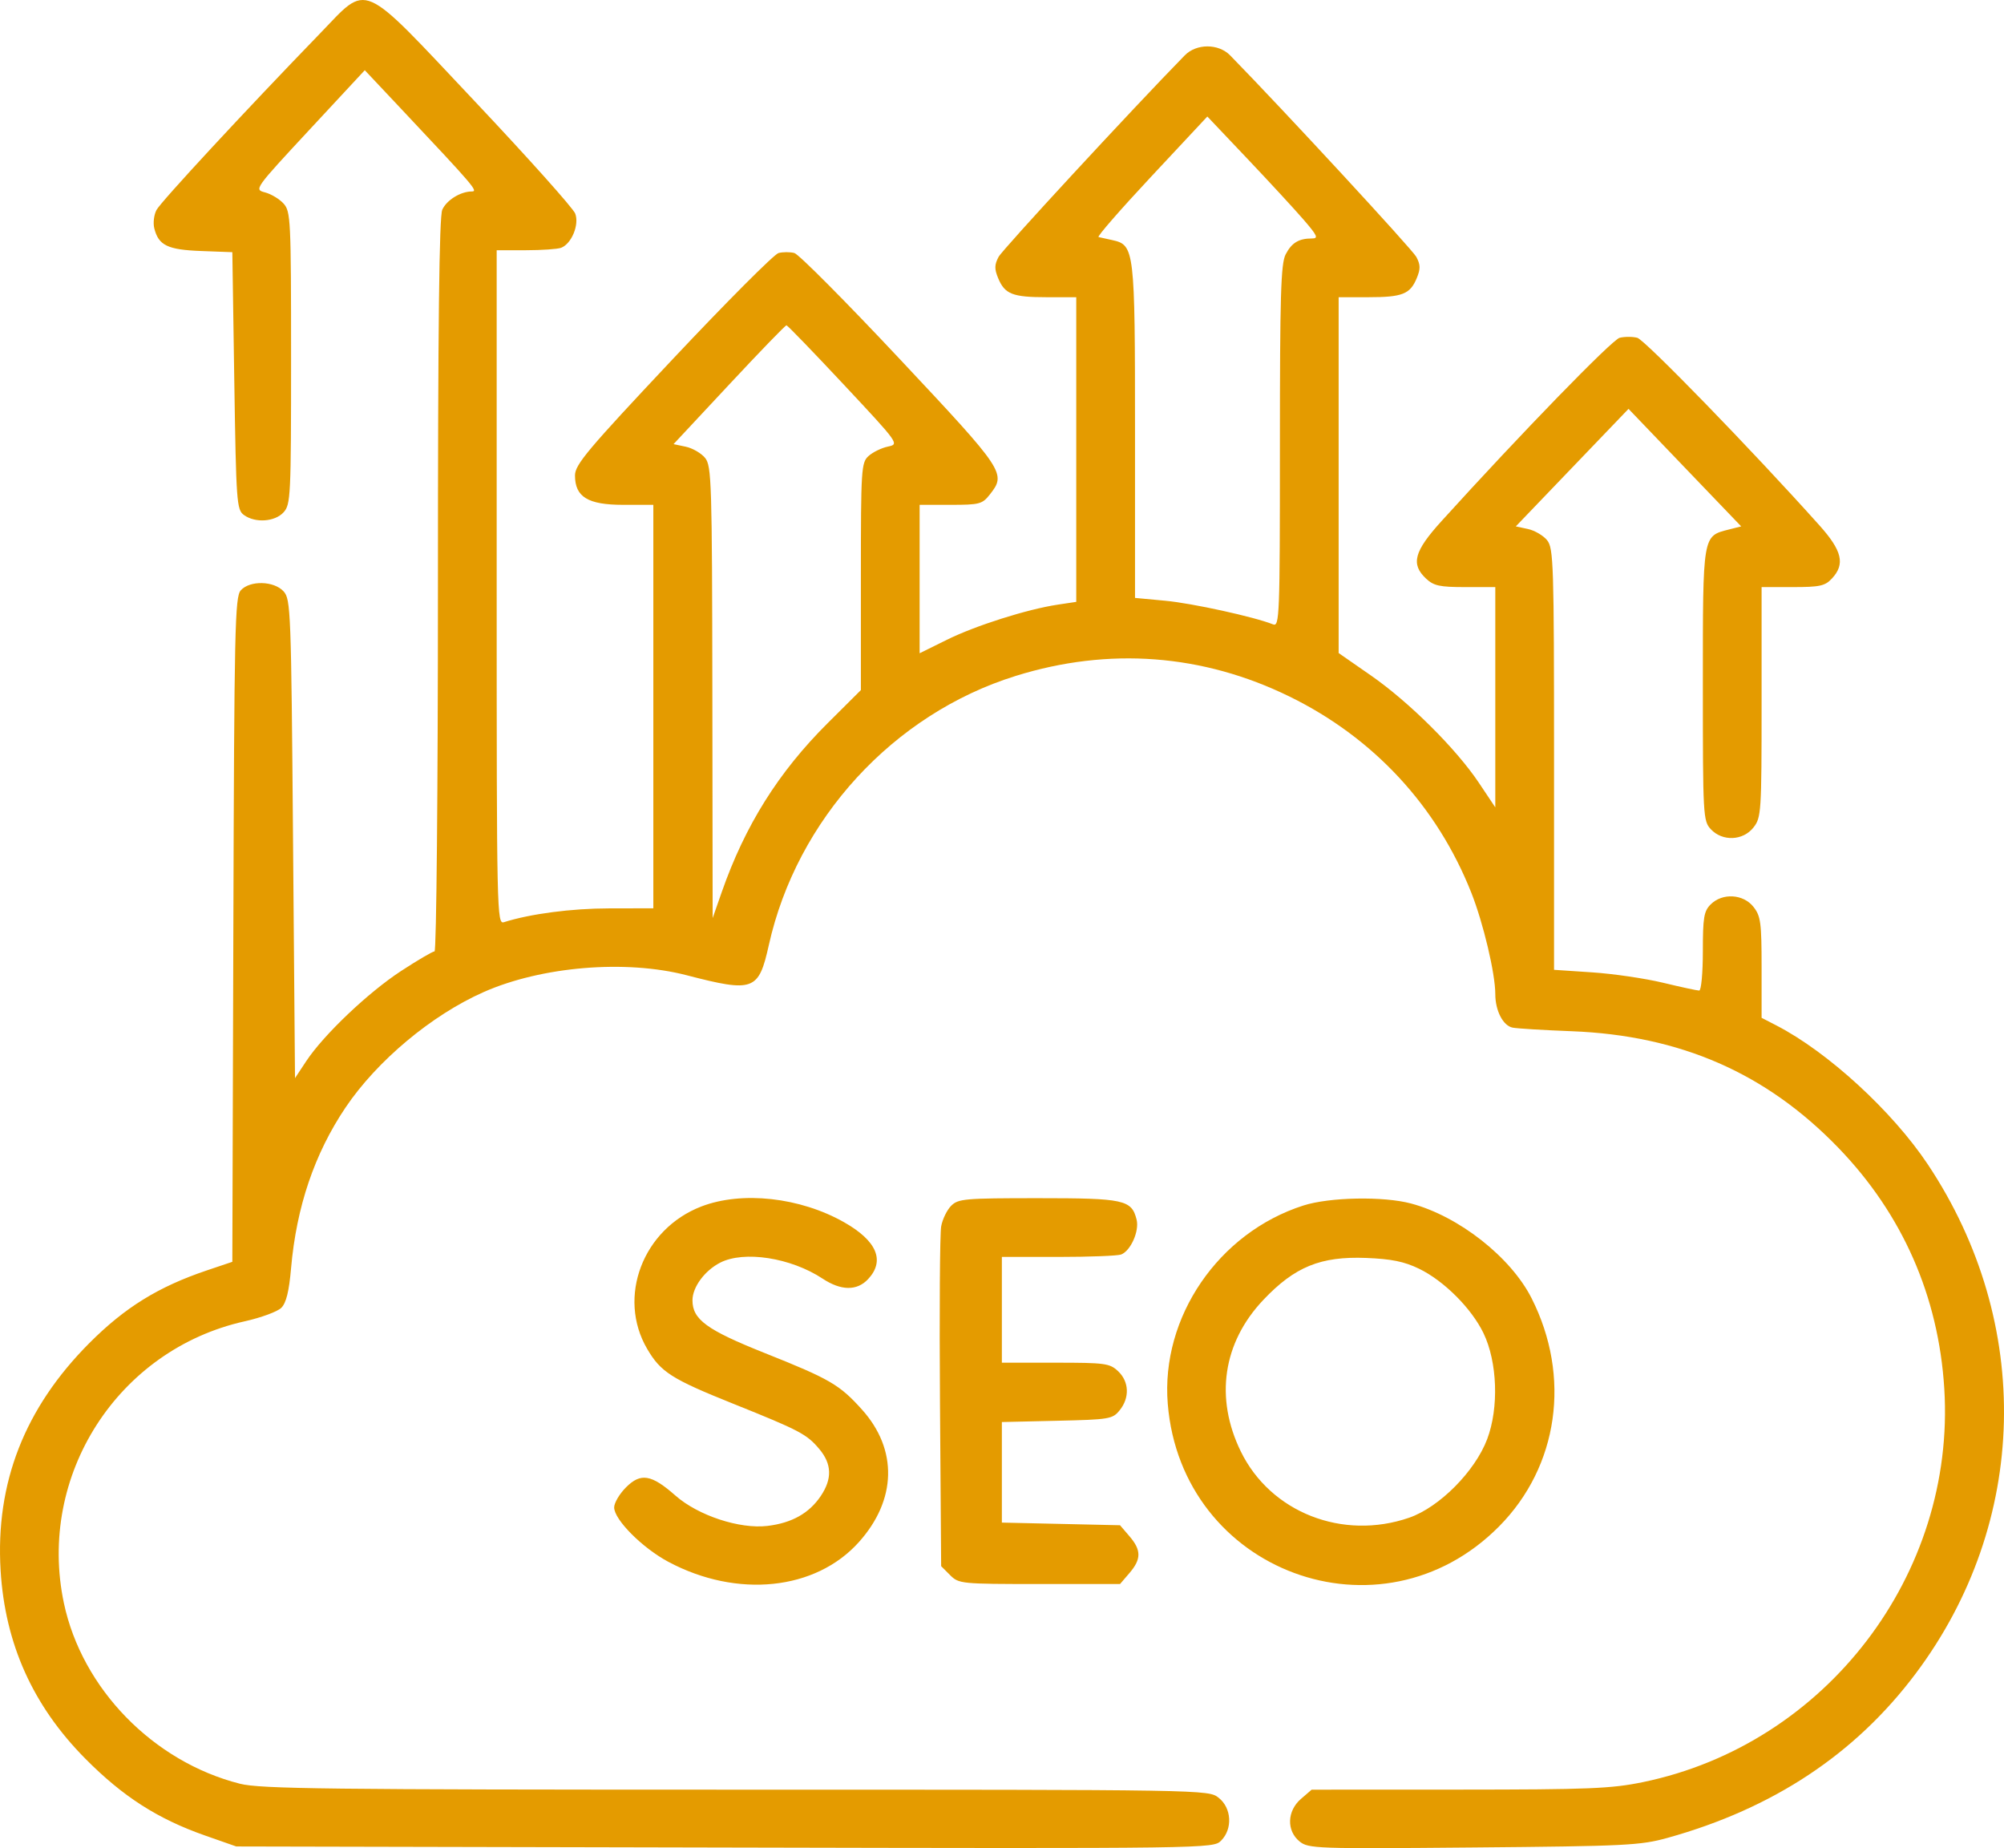 <svg width="77" height="71" viewBox="0 0 77 71" fill="none" xmlns="http://www.w3.org/2000/svg">
<path fill-rule="evenodd" clip-rule="evenodd" d="M12.284 1.298C9.404 4.272 6.179 7.753 6.013 8.067C5.915 8.252 5.877 8.568 5.928 8.771C6.092 9.427 6.439 9.595 7.728 9.643L8.927 9.688L9.002 14.629C9.074 19.298 9.094 19.581 9.37 19.783C9.805 20.101 10.563 20.049 10.898 19.679C11.169 19.38 11.184 19.058 11.184 13.751C11.184 8.43 11.169 8.123 10.895 7.82C10.737 7.645 10.416 7.452 10.182 7.391C9.761 7.281 9.774 7.263 11.887 4.988L14.016 2.697L15.465 4.236C18.197 7.139 18.383 7.355 18.134 7.355C17.698 7.355 17.163 7.684 16.994 8.056C16.875 8.317 16.827 12.5 16.827 22.486C16.827 30.381 16.769 36.549 16.696 36.549C16.623 36.549 16.045 36.888 15.41 37.303C14.144 38.13 12.437 39.752 11.765 40.768L11.335 41.418L11.259 32.228C11.188 23.459 11.171 23.023 10.898 22.72C10.529 22.313 9.604 22.289 9.252 22.678C9.026 22.928 9.001 24.102 8.966 35.714L8.927 48.475L7.949 48.804C6.084 49.433 4.801 50.226 3.435 51.595C0.946 54.09 -0.179 56.969 0.023 60.326C0.193 63.151 1.264 65.531 3.28 67.564C4.724 69.02 6.055 69.874 7.874 70.513L9.078 70.935L27.845 70.976C46.51 71.017 46.615 71.015 46.917 70.713C47.369 70.261 47.324 69.457 46.825 69.065C46.429 68.753 46.413 68.753 28.274 68.753C12.586 68.753 9.997 68.722 9.222 68.526C5.89 67.683 3.152 64.875 2.455 61.586C1.418 56.687 4.525 51.845 9.404 50.76C10.032 50.62 10.665 50.387 10.81 50.241C10.997 50.054 11.107 49.608 11.184 48.718C11.39 46.366 12.082 44.323 13.275 42.55C14.483 40.754 16.588 38.994 18.583 38.112C20.813 37.126 24.037 36.858 26.382 37.465C28.957 38.132 29.15 38.062 29.54 36.31C30.616 31.474 34.322 27.432 39.025 25.967C42.603 24.851 46.213 25.124 49.554 26.762C52.783 28.345 55.213 30.968 56.531 34.292C56.994 35.46 57.454 37.404 57.454 38.191C57.454 38.828 57.752 39.405 58.119 39.478C58.291 39.513 59.312 39.575 60.388 39.616C64.558 39.778 67.86 41.221 70.636 44.095C73.097 46.643 74.483 49.791 74.705 53.339C75.153 60.487 70.158 67.012 63.128 68.463C61.911 68.714 61.052 68.749 56.07 68.751L50.398 68.753L49.989 69.106C49.451 69.568 49.426 70.331 49.934 70.743C50.274 71.018 50.566 71.028 56.617 70.974C62.484 70.922 63.029 70.895 64.079 70.603C68.132 69.474 71.286 67.386 73.605 64.295C77.954 58.5 78.139 50.844 74.078 44.74C72.714 42.691 70.234 40.415 68.25 39.392L67.686 39.101V37.169C67.686 35.441 67.653 35.194 67.374 34.839C66.983 34.342 66.178 34.295 65.73 34.744C65.469 35.004 65.429 35.245 65.429 36.549C65.429 37.384 65.366 38.054 65.288 38.054C65.21 38.054 64.584 37.919 63.896 37.753C63.208 37.588 61.985 37.408 61.178 37.355L59.711 37.257V29.17C59.711 21.65 59.692 21.06 59.444 20.753C59.297 20.572 58.966 20.378 58.709 20.323L58.242 20.222L60.407 17.965L62.573 15.707L64.737 17.965L66.902 20.222L66.428 20.342C65.414 20.601 65.429 20.512 65.429 26.305C65.429 31.352 65.439 31.538 65.735 31.856C66.18 32.333 66.971 32.301 67.374 31.789C67.673 31.408 67.686 31.216 67.686 26.973V22.554H68.883C69.922 22.554 70.122 22.511 70.388 22.225C70.904 21.672 70.783 21.159 69.905 20.179C67.33 17.303 63.197 13.048 62.908 12.976C62.722 12.929 62.417 12.93 62.231 12.977C61.94 13.051 58.443 16.649 55.385 20.022C54.331 21.184 54.201 21.671 54.792 22.227C55.088 22.505 55.317 22.554 56.297 22.554H57.454V26.785V31.016L56.827 30.078C55.954 28.77 54.146 26.972 52.676 25.95L51.435 25.088V18.253V11.418H52.573C53.883 11.418 54.181 11.301 54.436 10.686C54.583 10.331 54.58 10.169 54.419 9.868C54.264 9.579 49.307 4.214 47.266 2.127C46.817 1.668 45.971 1.668 45.522 2.127C43.481 4.214 38.524 9.579 38.369 9.868C38.209 10.169 38.205 10.331 38.352 10.686C38.607 11.301 38.906 11.418 40.215 11.418H41.353V17.27V23.122L40.645 23.228C39.466 23.405 37.489 24.032 36.381 24.579L35.335 25.096V22.245V19.394H36.527C37.637 19.394 37.742 19.366 38.032 18.998C38.67 18.187 38.613 18.101 34.584 13.807C32.517 11.603 30.689 9.764 30.522 9.72C30.355 9.676 30.081 9.677 29.913 9.721C29.745 9.765 27.917 11.598 25.85 13.795C22.576 17.275 22.093 17.85 22.093 18.264C22.093 19.092 22.589 19.394 23.946 19.394H25.103V27.144V34.894L23.41 34.897C21.953 34.899 20.378 35.106 19.364 35.427C19.092 35.514 19.084 35.123 19.084 22.564V9.613H20.2C20.814 9.613 21.426 9.57 21.56 9.519C21.962 9.365 22.264 8.632 22.102 8.205C22.024 8 20.294 6.067 18.257 3.907C13.775 -0.844 14.186 -0.665 12.284 1.298ZM50.094 8.446C50.622 9.059 50.667 9.161 50.408 9.161C49.903 9.161 49.629 9.327 49.398 9.774C49.214 10.13 49.178 11.344 49.178 17.145C49.178 23.7 49.163 24.085 48.914 23.986C48.194 23.698 45.81 23.175 44.777 23.079L43.611 22.97V16.585C43.611 9.581 43.591 9.412 42.743 9.225C42.516 9.176 42.277 9.123 42.21 9.107C42.142 9.092 43.056 8.044 44.239 6.778L46.39 4.476L47.934 6.104C48.783 6.999 49.755 8.053 50.094 8.446ZM32.426 14.781C34.556 17.059 34.558 17.062 34.113 17.157C33.867 17.209 33.535 17.372 33.372 17.519C33.093 17.772 33.078 18.007 33.078 22.148V26.511L31.798 27.785C29.91 29.665 28.627 31.711 27.732 34.27L27.382 35.27L27.371 26.596C27.36 18.525 27.341 17.9 27.093 17.593C26.946 17.412 26.613 17.218 26.353 17.162L25.88 17.062L28.012 14.778C29.184 13.521 30.177 12.495 30.219 12.497C30.26 12.499 31.253 13.527 32.426 14.781ZM26.948 46.349C24.7 47.213 23.703 49.834 24.867 51.821C25.39 52.713 25.803 52.976 28.17 53.926C30.732 54.954 30.997 55.094 31.48 55.667C31.964 56.242 31.981 56.812 31.535 57.474C31.088 58.137 30.421 58.51 29.486 58.621C28.419 58.748 26.823 58.221 25.955 57.457C25.027 56.64 24.62 56.572 24.053 57.139C23.803 57.389 23.598 57.736 23.598 57.91C23.598 58.38 24.681 59.467 25.682 60.001C28.322 61.408 31.333 61.098 32.996 59.248C34.456 57.624 34.502 55.688 33.118 54.149C32.259 53.194 31.887 52.977 29.388 51.981C27.156 51.091 26.607 50.691 26.607 49.954C26.607 49.45 27.071 48.818 27.666 48.51C28.584 48.035 30.387 48.315 31.607 49.121C32.316 49.589 32.926 49.596 33.352 49.143C34.016 48.436 33.696 47.672 32.437 46.957C30.744 45.996 28.509 45.748 26.948 46.349ZM36.547 46.322C36.386 46.483 36.213 46.839 36.163 47.112C36.112 47.386 36.092 50.435 36.117 53.889L36.162 60.167L36.505 60.51C36.839 60.844 36.923 60.853 39.941 60.853H43.035L43.398 60.43C43.856 59.898 43.856 59.551 43.398 59.018L43.035 58.595L40.765 58.544L38.495 58.493V56.561V54.63L40.615 54.581C42.633 54.535 42.749 54.515 43.022 54.177C43.411 53.696 43.386 53.077 42.961 52.677C42.639 52.374 42.461 52.35 40.554 52.35H38.495V50.319V48.287H40.664C41.857 48.287 42.943 48.245 43.077 48.194C43.444 48.053 43.782 47.294 43.672 46.855C43.48 46.091 43.199 46.03 39.89 46.03C37.069 46.03 36.817 46.052 36.547 46.322ZM50.079 46.312C46.82 47.355 44.598 50.604 44.869 53.93C45.395 60.393 53.056 63.226 57.6 58.639C59.884 56.333 60.374 52.887 58.847 49.871C58.047 48.292 56.053 46.726 54.219 46.235C53.155 45.95 51.088 45.989 50.079 46.312ZM54.522 48.739C55.479 49.202 56.538 50.26 57 51.215C57.535 52.323 57.597 54.079 57.143 55.285C56.676 56.524 55.305 57.905 54.143 58.306C51.587 59.187 48.824 58.102 47.679 55.767C46.67 53.707 46.985 51.58 48.543 49.936C49.748 48.664 50.744 48.258 52.49 48.326C53.463 48.364 53.952 48.464 54.522 48.739Z" fill="#E49B00"/>
</svg>
